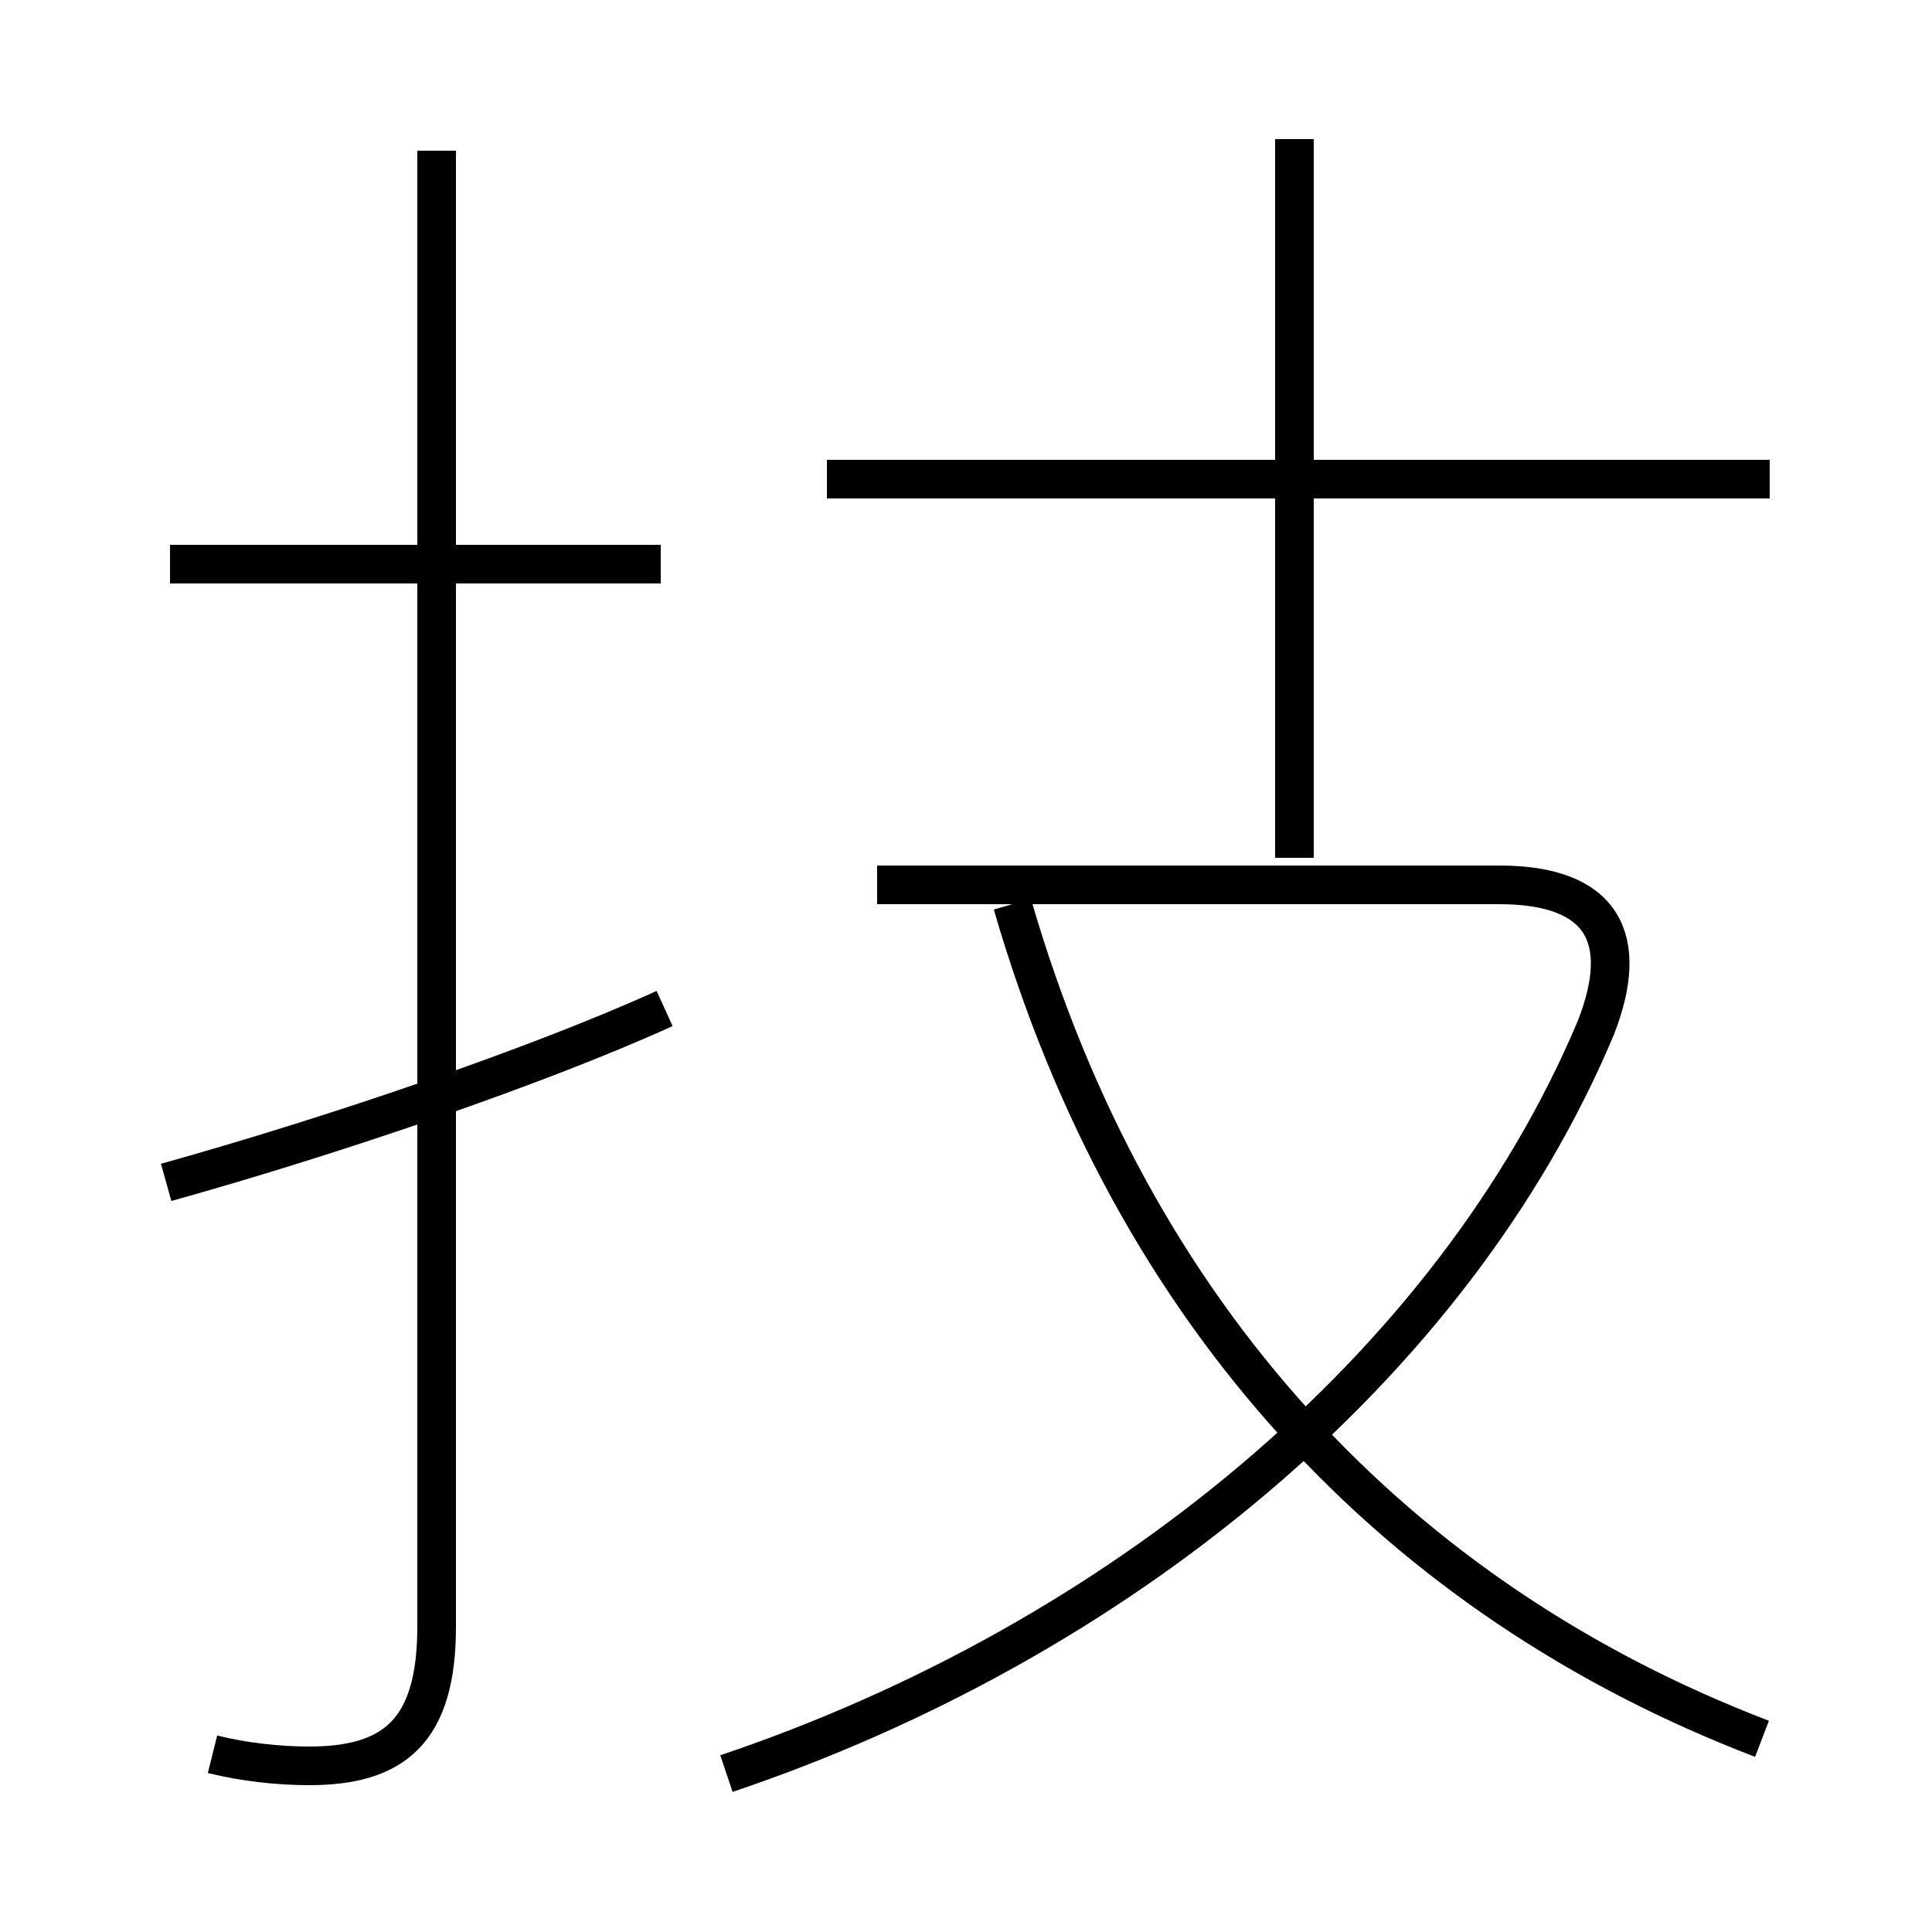 <?xml version='1.0' encoding='utf8'?>
<svg viewBox="0.0 -6.0 50.0 50.0" version="1.1" xmlns="http://www.w3.org/2000/svg">
<rect x="0.0" y="-6.0" width="50.0" height="50.0" fill="#808080" stroke="none"/>
<rect x="-1000" y="-1000" width="2000" height="2000" stroke="white" fill="white"/>
<g style="fill:white;stroke:#000000;  stroke-width:1">
<path d="M 18.8 1.9 C 28.9 -1.5 37.6 -8.6 41.3 -17.4 C 42.2 -19.7 41.5 -21.1 38.8 -21.1 L 22.7 -21.1 M 4.3 -13.4 C 8.6 -14.6 13.9 -16.4 17.2 -17.9 M 5.5 1.4 C 6.3 1.6 7.2 1.7 8.0 1.7 C 10.2 1.7 11.3 0.8 11.3 -1.9 L 11.3 -40.1 M 17.1 -29.4 L 4.4 -29.4 M 45.6 1.0 C 36.2 -2.6 29.3 -9.9 26.2 -20.6 M 45.8 -31.6 L 21.4 -31.6 M 33.5 -21.8 L 33.5 -40.4" transform="translate(0.0 38.0)" />
</g>
</svg>